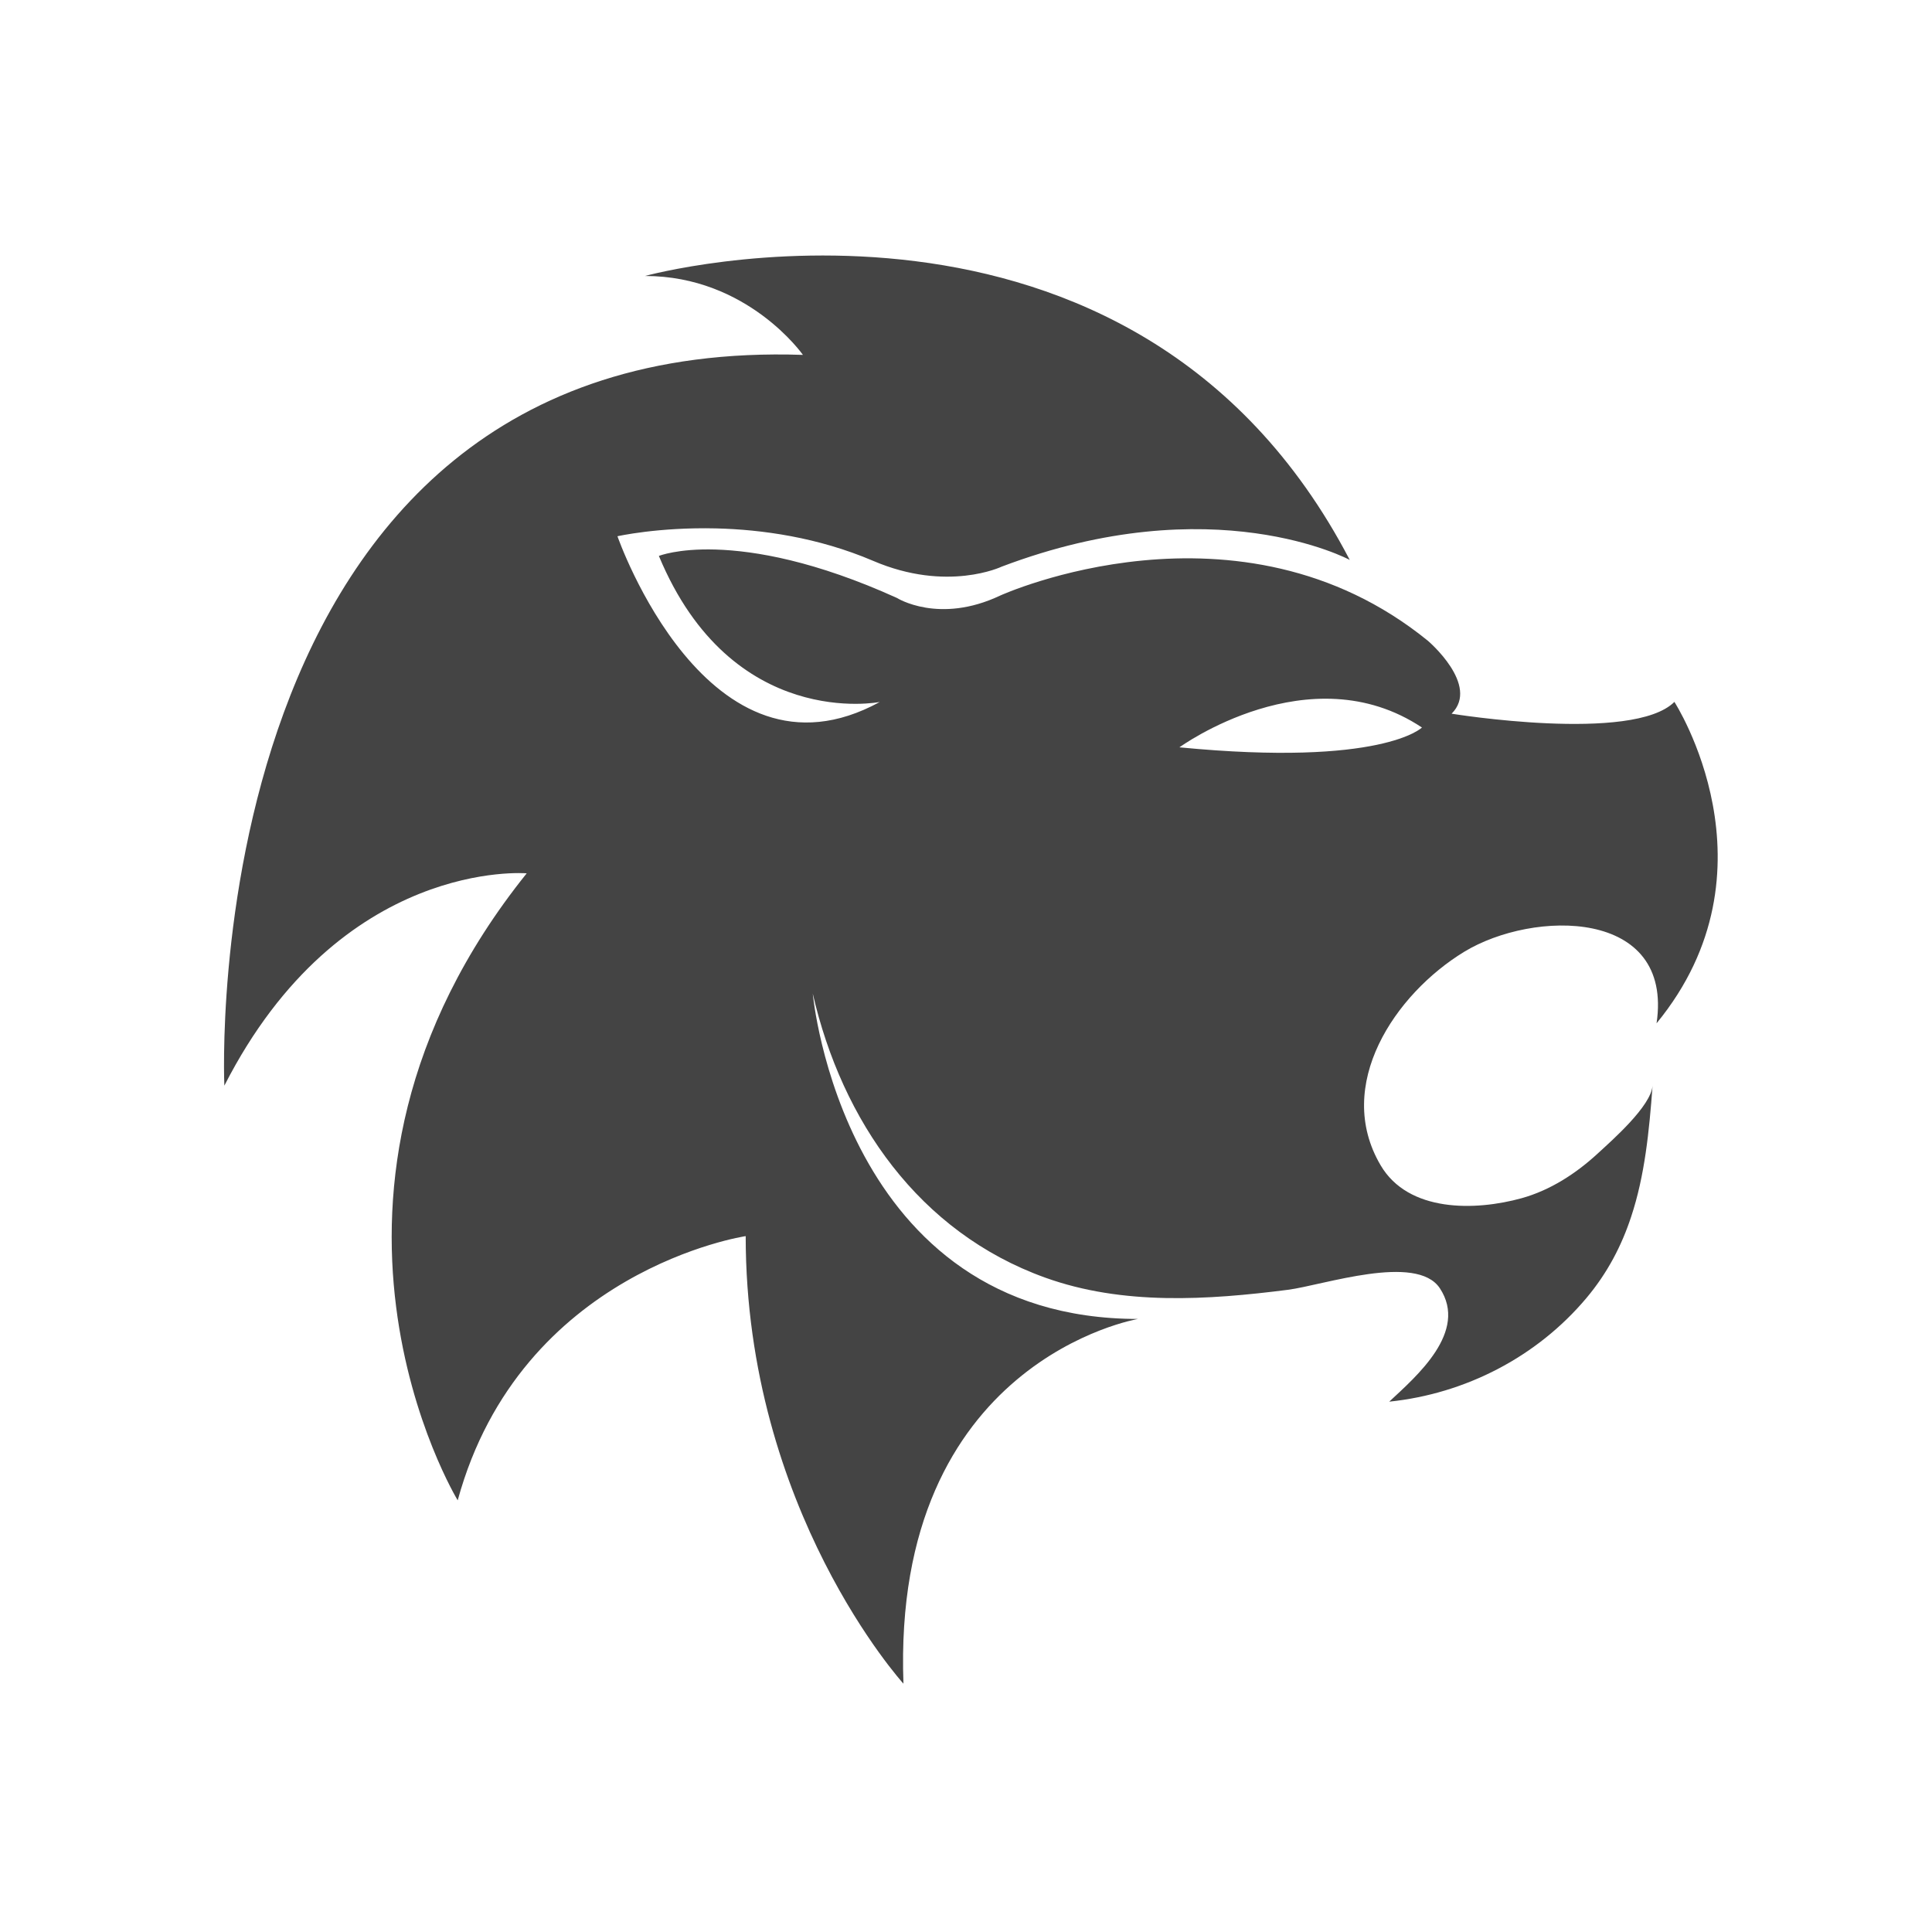 <?xml version="1.0" encoding="utf-8"?>
<!-- Generated by IcoMoon.io -->
<!DOCTYPE svg PUBLIC "-//W3C//DTD SVG 1.1//EN" "http://www.w3.org/Graphics/SVG/1.1/DTD/svg11.dtd">
<svg version="1.1" xmlns="http://www.w3.org/2000/svg" xmlns:xlink="http://www.w3.org/1999/xlink" width="32" height="32" viewBox="0 0 32 32">
<path fill="#444444" d="M27.733 11.625c0 0 1.796 2.776-0.295 5.324 0.282-1.912-2.044-1.88-3.187-1.184-1.146 0.699-2.164 2.21-1.384 3.535 0.46 0.784 1.57 0.758 2.336 0.546 0.474-0.132 0.898-0.407 1.258-0.738 0.243-0.224 0.885-0.786 0.911-1.128-0.057 0.761-0.129 1.492-0.355 2.173-0.157 0.477-0.39 0.929-0.743 1.349-0.819 0.973-2.002 1.583-3.264 1.714 0.444-0.415 1.315-1.157 0.838-1.879-0.387-0.583-1.932-0.050-2.515 0.026-1.332 0.17-2.738 0.261-4.023-0.202-2.088-0.752-3.363-2.595-3.848-4.703 0 0 0.49 5.388 5.388 5.388 0 0-4.082 0.686-3.886 6.041 0 0-2.613-2.874-2.613-7.413 0 0-3.724 0.555-4.77 4.376 0 0-3.102-5.094 1.143-10.385 0 0-3.079-0.265-5.008 3.517 0 0-0.566-12.448 9.583-12.104 0 0-0.915-1.307-2.615-1.307 0 0 8.059-2.22 11.672 4.703 0 0-2.255-1.217-5.764 0.111 0 0-0.901 0.432-2.131-0.096-0.916-0.391-1.845-0.518-2.598-0.537-0.961-0.023-1.636 0.13-1.636 0.13s1.495 4.303 4.345 2.745c0 0-2.451 0.487-3.659-2.419 0 0 0.309-0.125 0.94-0.106 0.654 0.020 1.65 0.189 3.003 0.802 0 0 0.696 0.441 1.711-0.040 0 0 3.947-1.799 7.083 0.749 0 0 0.868 0.736 0.393 1.208 0 0 3.005 0.49 3.691-0.196zM23.552 12.050c-1.861-1.24-4.017 0.328-4.017 0.328 3.364 0.326 4.017-0.328 4.017-0.328z"></path>
</svg>
